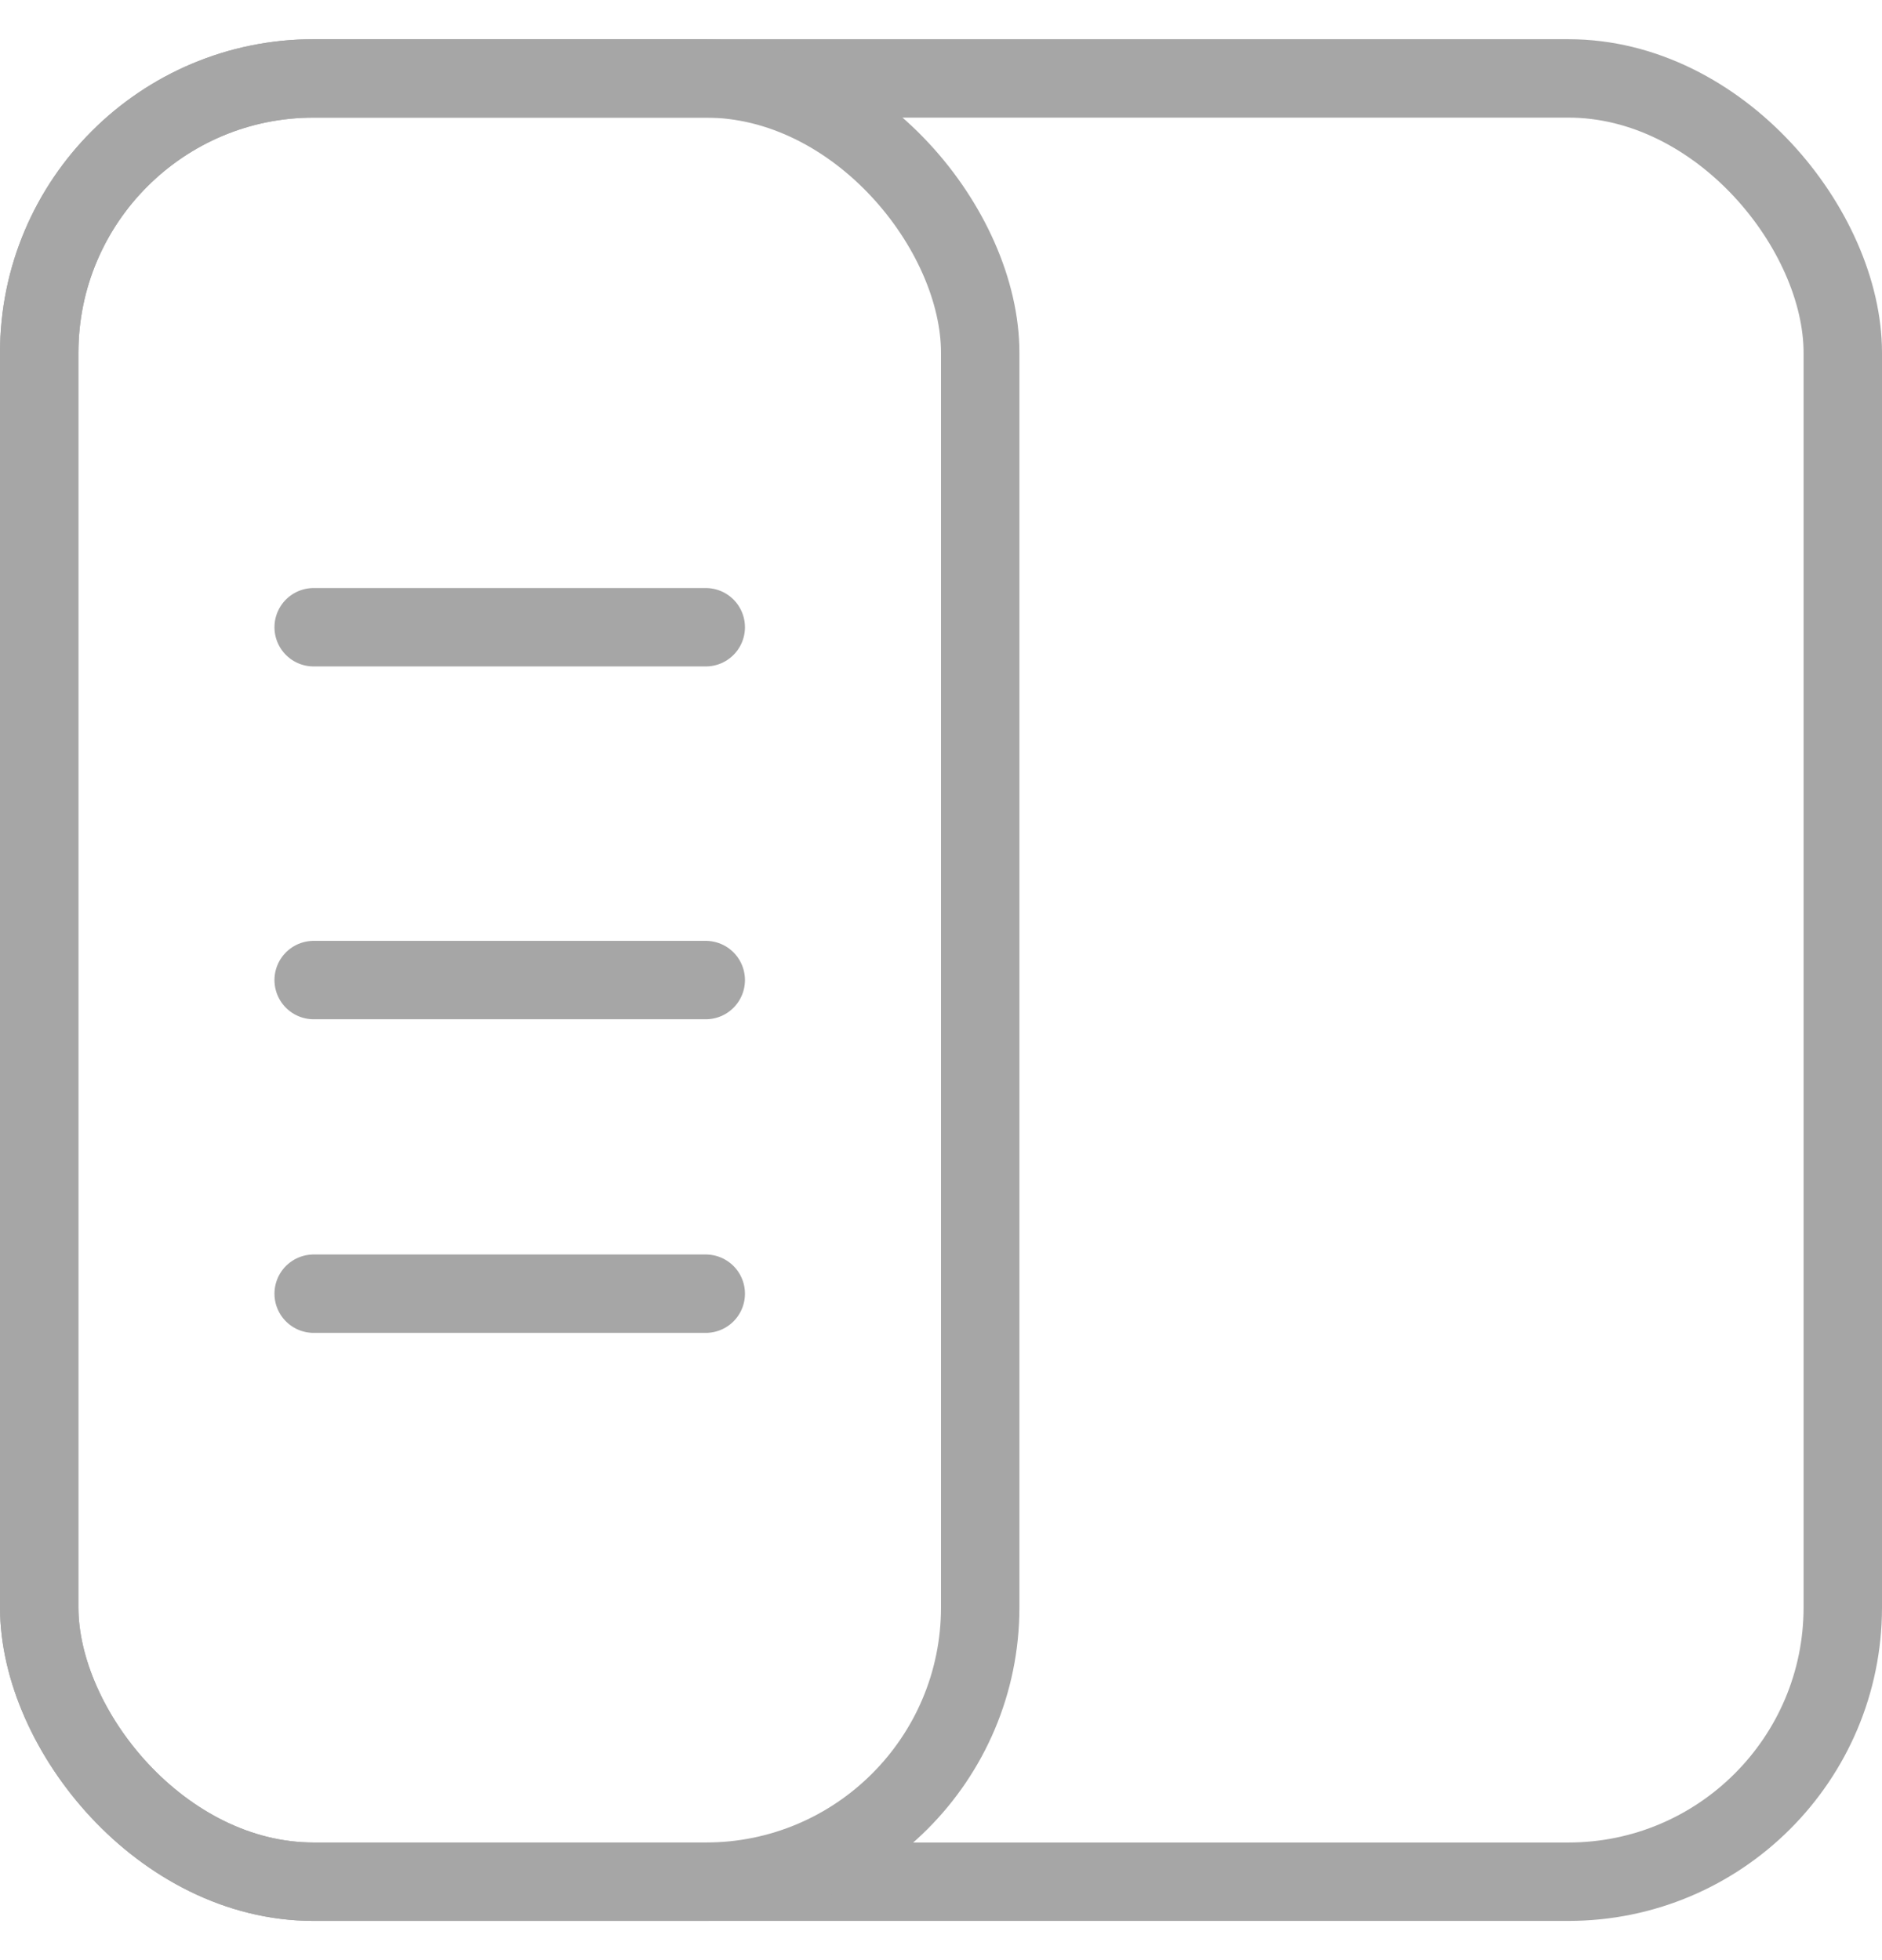 <svg width="24" height="25" viewBox="0 0 24 25" fill="none" xmlns="http://www.w3.org/2000/svg">
<rect x="0.5" y="1" width="23" height="23" rx="3.5" stroke="#A6A6A6"/>
<rect x="0.5" y="1" width="12" height="23" rx="3.5" stroke="#A6A6A6"/>
<path d="M4 8H9" stroke="#A6A6A6" stroke-linecap="round"/>
<path d="M4 12.5H9" stroke="#A6A6A6" stroke-linecap="round"/>
<path d="M4 16.5H9" stroke="#A6A6A6" stroke-linecap="round"/>
</svg>
